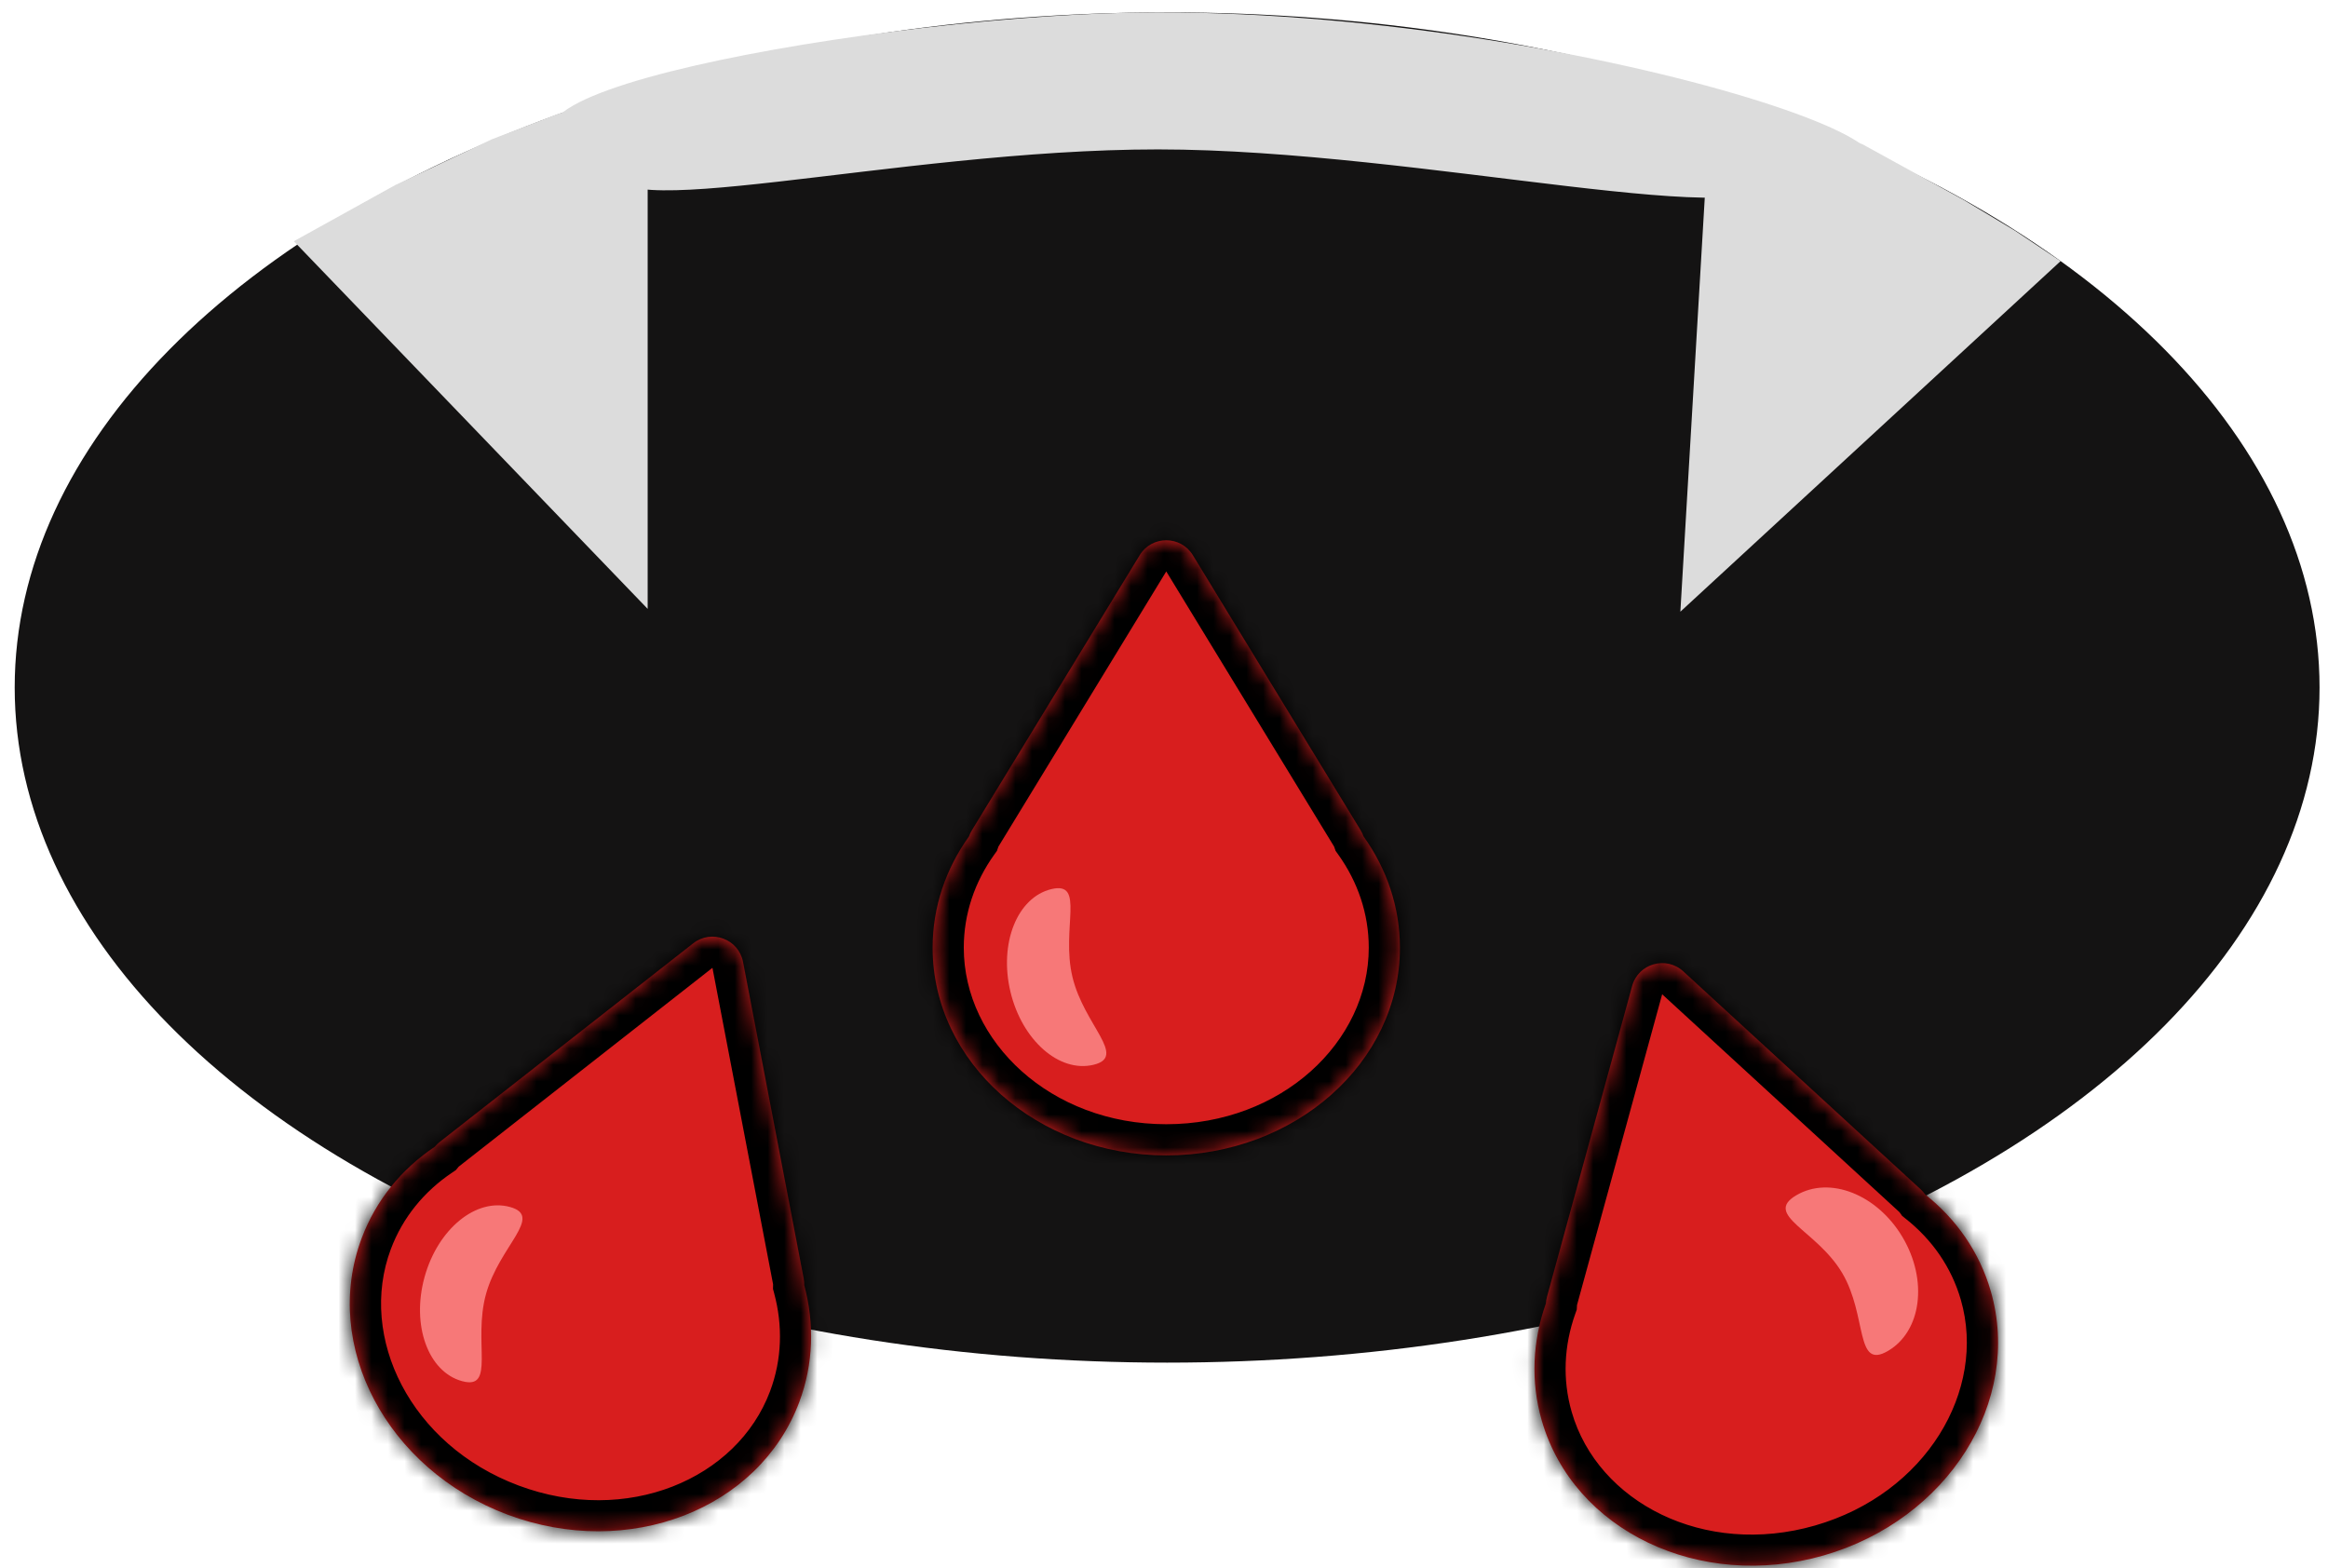 <svg width="141" height="95" viewBox="0 0 141 95" fill="none" xmlns="http://www.w3.org/2000/svg">
<ellipse cx="70.689" cy="41.643" rx="69.799" ry="40.895" fill="#141313"/>
<path d="M39.227 36.881L17.796 14.612L23.952 11.203L29.794 8.435L33.791 6.898L39.227 5.36L39.227 36.881Z" fill="#DCDCDC"/>
<path d="M101.775 37.052L124.806 15.815L122.039 13.97L118.964 12.125L112.814 8.743L103.625 5.649L101.775 37.052Z" fill="#DCDCDC"/>
<path d="M107.665 10.562C107.665 14.467 86.105 9.05 70.142 9.05C54.179 9.05 35.636 13.97 37.252 9.947C22.545 6.309 53.778 0.748 70.142 0.748C96.854 0.748 126.036 11.203 107.665 10.562Z" fill="#DCDCDC"/>
<mask id="path-5-inside-1_313_543" fill="white">
<path fill-rule="evenodd" clip-rule="evenodd" d="M69.027 33.631C69.762 32.425 71.513 32.425 72.248 33.631L82.41 50.291C82.484 50.412 82.542 50.536 82.586 50.663C83.981 52.611 84.789 54.924 84.789 57.405C84.789 64.352 78.453 69.984 70.637 69.984C62.822 69.984 56.486 64.352 56.486 57.405C56.486 54.924 57.294 52.611 58.689 50.662C58.733 50.536 58.791 50.412 58.865 50.291L69.027 33.631ZM120.576 78.213C122.498 84.889 117.968 92.054 110.457 94.216C102.947 96.378 95.3 92.719 93.379 86.043C92.692 83.659 92.829 81.212 93.63 78.954C93.637 78.82 93.659 78.684 93.697 78.548L98.853 59.727C99.226 58.365 100.908 57.88 101.949 58.836L116.322 72.034C116.427 72.13 116.517 72.234 116.594 72.343C118.474 73.83 119.89 75.829 120.576 78.213ZM30.744 91.747C38.063 94.488 45.971 91.437 48.408 84.931C49.278 82.608 49.333 80.158 48.71 77.844C48.714 77.71 48.703 77.573 48.676 77.434L45.004 58.268C44.738 56.881 43.098 56.267 41.987 57.138L26.627 69.175C26.515 69.263 26.417 69.359 26.332 69.462C24.342 70.797 22.774 72.68 21.904 75.004C19.467 81.509 23.425 89.006 30.744 91.747Z"/>
</mask>
<path fill-rule="evenodd" clip-rule="evenodd" d="M69.027 33.631C69.762 32.425 71.513 32.425 72.248 33.631L82.41 50.291C82.484 50.412 82.542 50.536 82.586 50.663C83.981 52.611 84.789 54.924 84.789 57.405C84.789 64.352 78.453 69.984 70.637 69.984C62.822 69.984 56.486 64.352 56.486 57.405C56.486 54.924 57.294 52.611 58.689 50.662C58.733 50.536 58.791 50.412 58.865 50.291L69.027 33.631ZM120.576 78.213C122.498 84.889 117.968 92.054 110.457 94.216C102.947 96.378 95.3 92.719 93.379 86.043C92.692 83.659 92.829 81.212 93.63 78.954C93.637 78.82 93.659 78.684 93.697 78.548L98.853 59.727C99.226 58.365 100.908 57.88 101.949 58.836L116.322 72.034C116.427 72.13 116.517 72.234 116.594 72.343C118.474 73.83 119.89 75.829 120.576 78.213ZM30.744 91.747C38.063 94.488 45.971 91.437 48.408 84.931C49.278 82.608 49.333 80.158 48.71 77.844C48.714 77.71 48.703 77.573 48.676 77.434L45.004 58.268C44.738 56.881 43.098 56.267 41.987 57.138L26.627 69.175C26.515 69.263 26.417 69.359 26.332 69.462C24.342 70.797 22.774 72.68 21.904 75.004C19.467 81.509 23.425 89.006 30.744 91.747Z" fill="#D81E1E"/>
<path d="M72.248 33.631L70.637 34.613V34.613L72.248 33.631ZM69.027 33.631L70.637 34.613V34.613L69.027 33.631ZM82.41 50.291L80.799 51.273L80.799 51.273L82.41 50.291ZM82.586 50.663L80.804 51.282L80.893 51.539L81.052 51.761L82.586 50.663ZM58.689 50.662L60.223 51.76L60.382 51.539L60.471 51.282L58.689 50.662ZM58.865 50.291L57.254 49.308L57.254 49.308L58.865 50.291ZM110.457 94.216L109.935 92.403L110.457 94.216ZM120.576 78.213L118.763 78.735V78.735L120.576 78.213ZM93.379 86.043L91.565 86.565V86.565L93.379 86.043ZM93.63 78.954L95.408 79.584L95.499 79.328L95.514 79.056L93.63 78.954ZM93.697 78.548L91.877 78.049L91.877 78.049L93.697 78.548ZM98.853 59.727L97.033 59.228V59.228L98.853 59.727ZM101.949 58.836L103.225 57.446V57.446L101.949 58.836ZM116.322 72.034L117.598 70.645L117.598 70.645L116.322 72.034ZM116.594 72.343L115.053 73.432L115.21 73.654L115.424 73.823L116.594 72.343ZM48.408 84.931L50.175 85.593L48.408 84.931ZM30.744 91.747L31.405 89.98L31.405 89.98L30.744 91.747ZM48.71 77.844L46.824 77.799L46.818 78.071L46.888 78.334L48.71 77.844ZM48.676 77.434L46.823 77.789L48.676 77.434ZM45.004 58.268L43.151 58.623L45.004 58.268ZM41.987 57.138L40.823 55.653L41.987 57.138ZM26.627 69.175L27.791 70.66L27.791 70.66L26.627 69.175ZM26.332 69.462L27.384 71.028L27.609 70.876L27.783 70.667L26.332 69.462ZM21.904 75.004L20.137 74.342L21.904 75.004ZM73.859 32.648C72.388 30.236 68.887 30.236 67.416 32.648L70.637 34.613V34.613L73.859 32.648ZM84.02 49.308L73.859 32.648L70.637 34.613L80.799 51.273L84.02 49.308ZM84.368 50.043C84.28 49.789 84.164 49.543 84.02 49.308L80.799 51.273C80.803 51.28 80.804 51.283 80.804 51.282L84.368 50.043ZM86.675 57.405C86.675 54.504 85.728 51.811 84.12 49.564L81.052 51.761C82.233 53.412 82.902 55.345 82.902 57.405H86.675ZM70.637 71.871C79.28 71.871 86.675 65.597 86.675 57.405H82.902C82.902 63.108 77.626 68.097 70.637 68.097V71.871ZM54.599 57.405C54.599 65.597 61.995 71.871 70.637 71.871V68.097C63.649 68.097 58.373 63.108 58.373 57.405H54.599ZM57.155 49.564C55.547 51.81 54.599 54.503 54.599 57.405H58.373C58.373 55.345 59.041 53.411 60.223 51.76L57.155 49.564ZM57.254 49.308C57.111 49.543 56.995 49.789 56.907 50.042L60.471 51.282C60.471 51.283 60.471 51.28 60.476 51.273L57.254 49.308ZM67.416 32.648L57.254 49.308L60.476 51.273L70.637 34.613L67.416 32.648ZM110.979 96.029C119.284 93.638 124.656 85.564 122.39 77.691L118.763 78.735C120.341 84.215 116.651 90.47 109.935 92.403L110.979 96.029ZM91.565 86.565C93.832 94.437 102.674 98.42 110.979 96.029L109.935 92.403C103.22 94.336 96.769 91.001 95.192 85.521L91.565 86.565ZM91.852 78.323C90.928 80.926 90.763 83.776 91.565 86.565L95.192 85.521C94.622 83.541 94.729 81.498 95.408 79.584L91.852 78.323ZM91.877 78.049C91.804 78.314 91.761 78.583 91.746 78.851L95.514 79.056C95.514 79.058 95.514 79.055 95.516 79.046L91.877 78.049ZM97.033 59.228L91.877 78.049L95.516 79.046L100.672 60.225L97.033 59.228ZM103.225 57.446C101.144 55.535 97.779 56.504 97.033 59.228L100.672 60.225V60.225L103.225 57.446ZM117.598 70.645L103.225 57.446L100.672 60.225L115.046 73.424L117.598 70.645ZM118.135 71.254C117.981 71.035 117.801 70.831 117.598 70.645L115.046 73.424C115.052 73.43 115.054 73.433 115.053 73.432L118.135 71.254ZM122.39 77.691C121.587 74.903 119.932 72.577 117.765 70.863L115.424 73.823C117.016 75.083 118.193 76.756 118.763 78.735L122.39 77.691ZM46.641 84.269C44.641 89.609 37.95 92.431 31.405 89.98L30.082 93.514C38.175 96.545 47.301 93.264 50.175 85.593L46.641 84.269ZM46.888 78.334C47.416 80.295 47.364 82.34 46.641 84.269L50.175 85.593C51.193 82.876 51.25 80.022 50.532 77.354L46.888 78.334ZM46.823 77.789C46.824 77.797 46.824 77.8 46.824 77.799L50.597 77.889C50.603 77.621 50.581 77.349 50.529 77.079L46.823 77.789ZM43.151 58.623L46.823 77.789L50.529 77.079L46.857 57.913L43.151 58.623ZM43.151 58.623L43.151 58.623L46.857 57.913C46.325 55.139 43.046 53.911 40.823 55.653L43.151 58.623ZM27.791 70.66L43.151 58.623L40.823 55.653L25.463 67.69L27.791 70.66ZM27.783 70.667C27.782 70.668 27.784 70.666 27.791 70.66L25.463 67.69C25.247 67.86 25.052 68.05 24.881 68.256L27.783 70.667ZM23.671 75.665C24.393 73.736 25.698 72.16 27.384 71.028L25.28 67.895C22.986 69.435 21.155 71.624 20.137 74.342L23.671 75.665ZM31.405 89.98C24.861 87.529 21.671 81.005 23.671 75.665L20.137 74.342C17.263 82.013 21.988 90.482 30.082 93.514L31.405 89.98Z" fill="black" mask="url(#path-5-inside-1_313_543)"/>
<path d="M114.362 81.821C112.341 83.017 113.115 79.713 111.578 77.112C110.04 74.511 106.772 73.598 108.793 72.403C110.814 71.208 113.7 72.347 115.237 74.948C116.775 77.549 116.383 80.626 114.362 81.821Z" fill="#F77878"/>
<path d="M66.228 64.497C68.302 64.001 65.658 62.115 64.955 59.176C64.253 56.238 65.757 53.359 63.683 53.855C61.609 54.352 60.497 57.136 61.2 60.074C61.903 63.013 64.154 64.993 66.228 64.497Z" fill="#F77878"/>
<path d="M27.982 83.658C30.038 84.225 28.633 81.297 29.436 78.384C30.238 75.471 32.945 73.676 30.889 73.11C28.833 72.543 26.515 74.445 25.713 77.358C24.91 80.271 25.926 83.092 27.982 83.658Z" fill="#F77878"/>
</svg>
